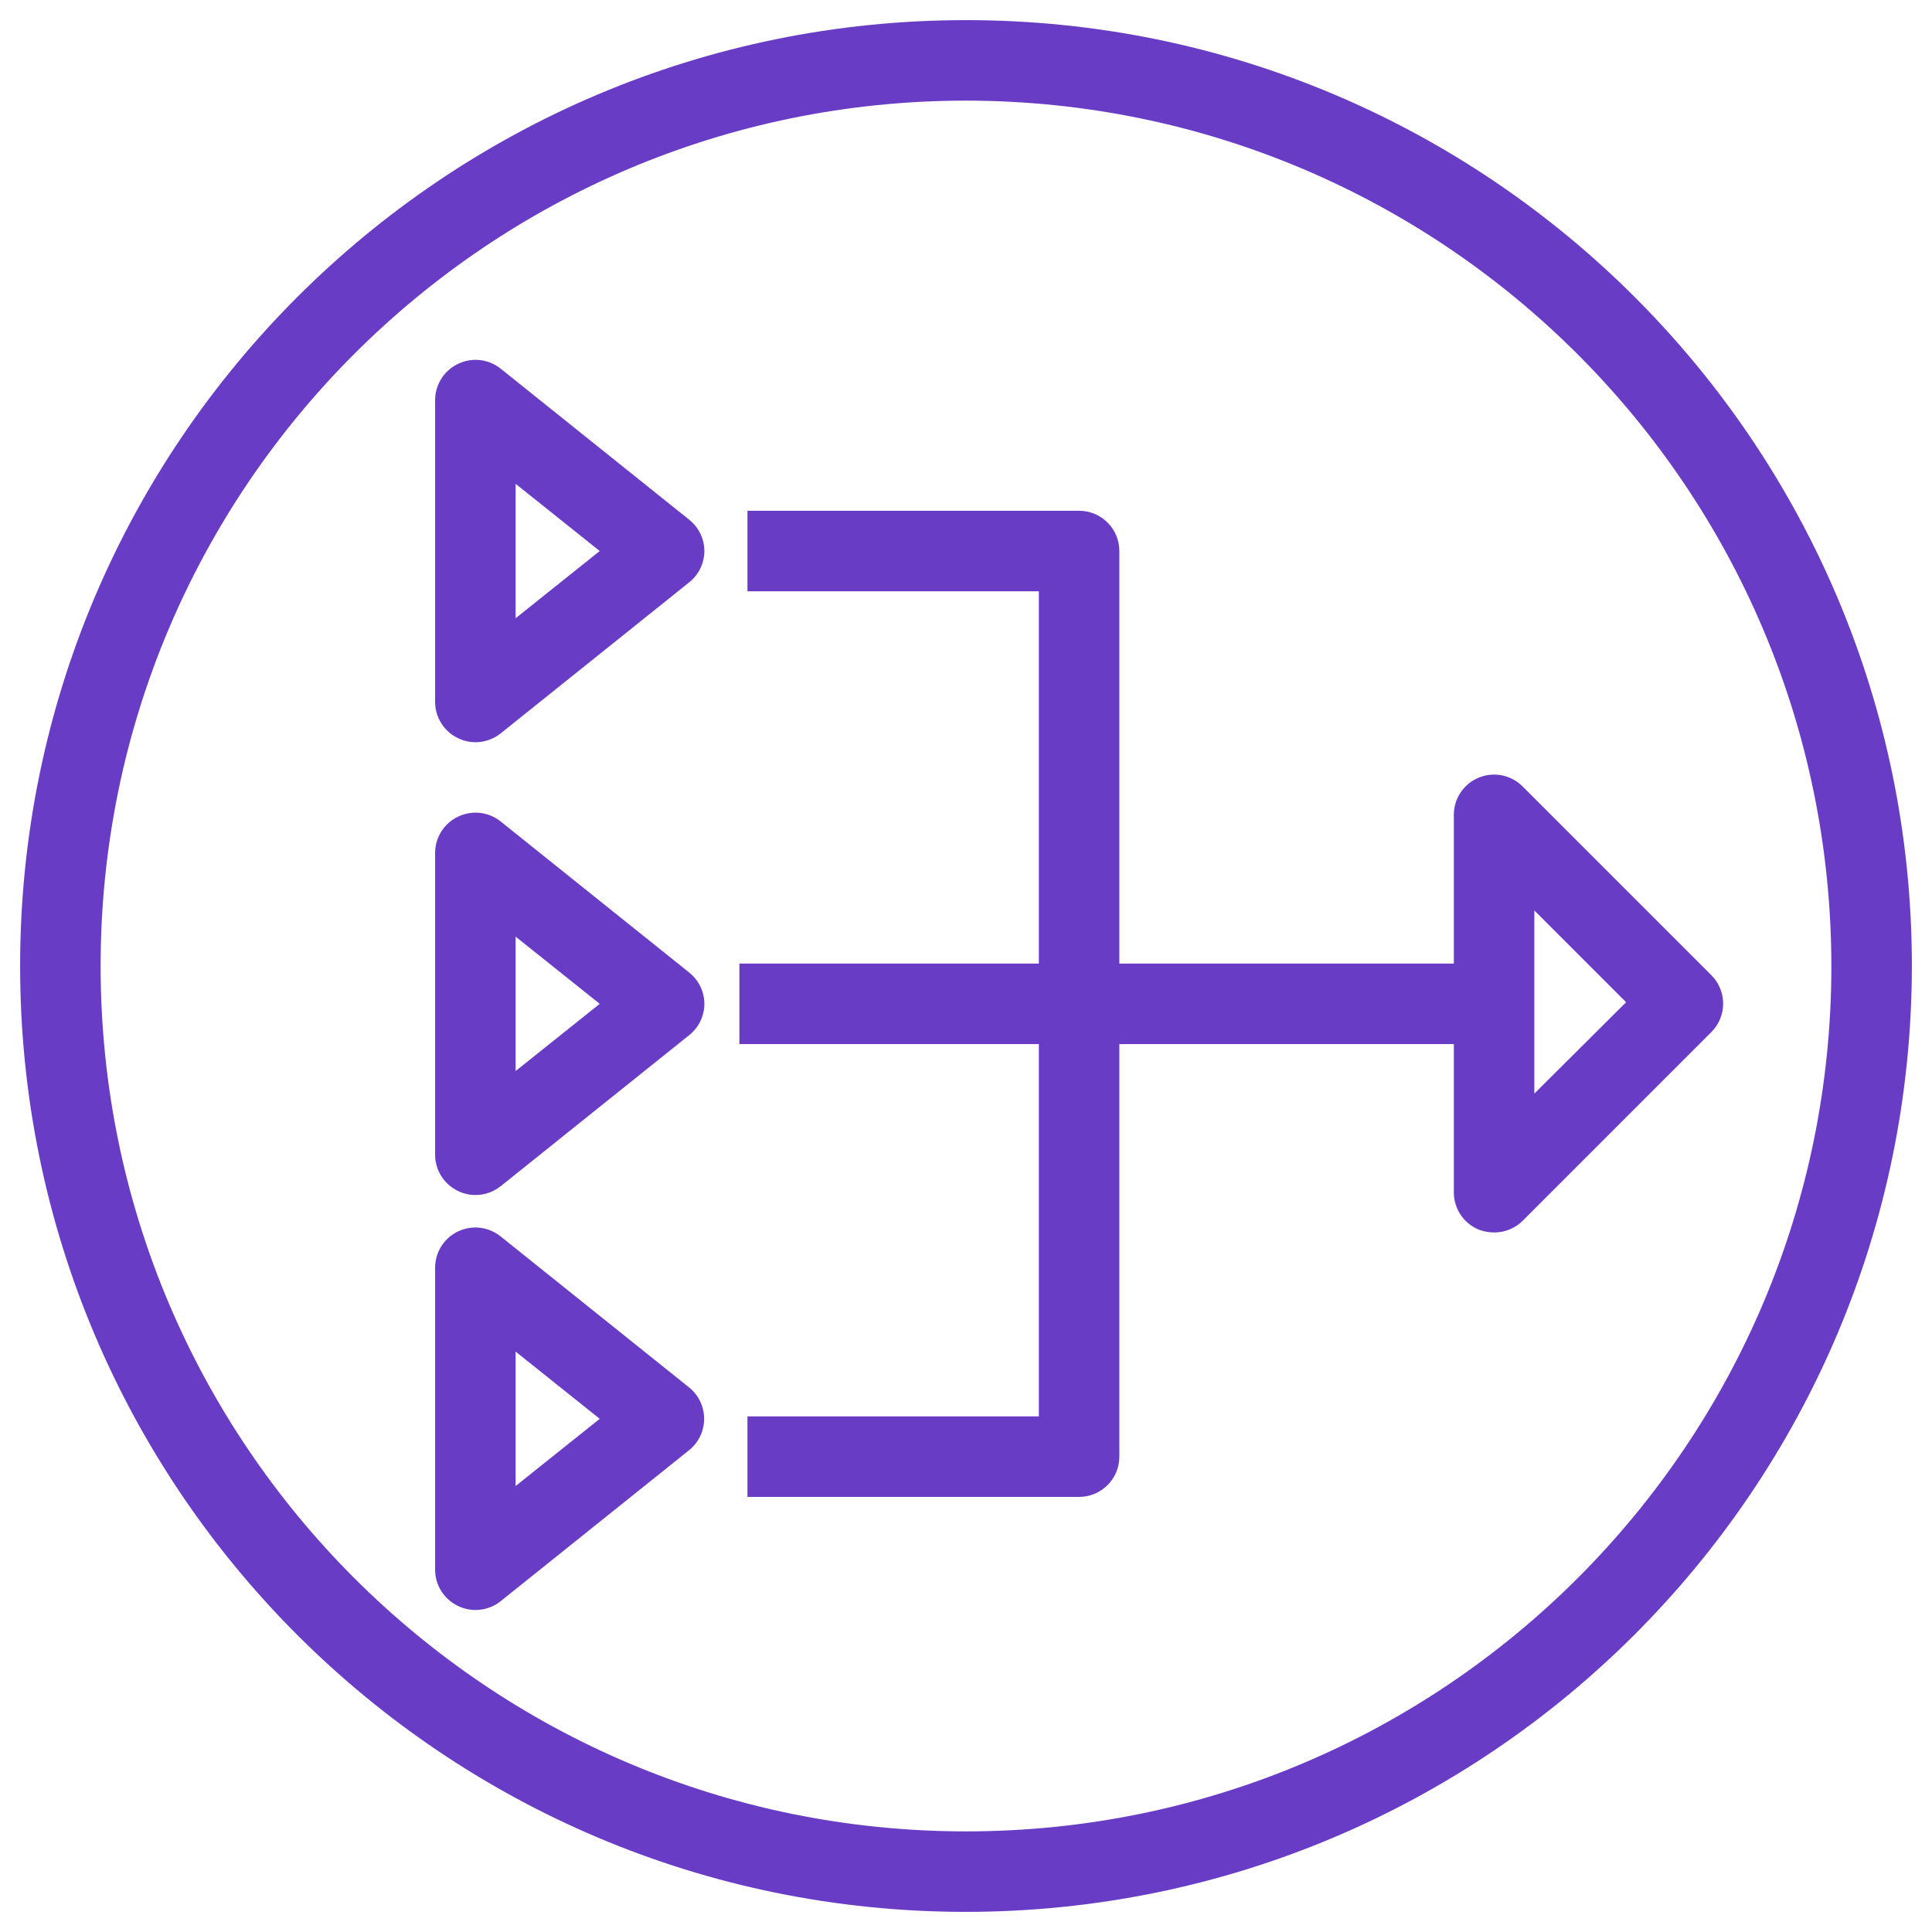 <?xml version="1.0" encoding="UTF-8"?>
<svg width="48px" height="48px" viewBox="0 0 48 48" version="1.1" xmlns="http://www.w3.org/2000/svg" xmlns:xlink="http://www.w3.org/1999/xlink">
    <!-- Generator: Sketch 43.2 (39069) - http://www.bohemiancoding.com/sketch -->
    <title>resources.aws.ec2.natgateway</title>
    <desc>Created with Sketch.</desc>
    <defs></defs>
    <g id="Page-1" stroke="none" stroke-width="1" fill="none" fill-rule="evenodd">
        <g id="resources.aws.ec2.natgateway" fill-rule="nonzero" fill="#693CC5">
            <path d="M24,47.5 C11.021,47.5 0.5,36.979 0.5,24 C0.5,11.021 11.021,0.5 24,0.5 C36.979,0.5 47.5,11.021 47.5,24 C47.489,36.974 36.974,47.489 24,47.5 L24,47.5 Z M24,2.5 C12.126,2.5 2.5,12.126 2.5,24 C2.5,35.874 12.126,45.5 24,45.5 C35.874,45.5 45.5,35.874 45.5,24 C45.489,12.13 35.87,2.511 24,2.5 L24,2.5 Z" id="Shape"></path>
            <path d="M26.81,37.19 L18.57,37.19 L18.57,35.19 L25.81,35.19 L25.81,14.69 L18.57,14.69 L18.57,12.69 L26.81,12.69 C27.362,12.69 27.81,13.138 27.81,13.69 L27.81,36.19 C27.81,36.455 27.705,36.71 27.517,36.897 C27.33,37.085 27.075,37.19 26.81,37.19 Z" id="Shape"></path>
            <rect id="Rectangle-path" x="18.37" y="23.94" width="17.81" height="2"></rect>
            <path d="M11.81,18.44 C11.661,18.439 11.514,18.405 11.38,18.34 C11.033,18.175 10.811,17.825 10.81,17.44 L10.81,9.94 C10.811,9.555 11.033,9.205 11.38,9.04 C11.727,8.872 12.139,8.919 12.44,9.16 L17.12,12.91 C17.359,13.099 17.499,13.386 17.5,13.69 C17.499,13.994 17.359,14.281 17.12,14.47 L12.44,18.22 C12.261,18.363 12.039,18.441 11.81,18.44 Z M12.81,12.02 L12.81,15.36 L14.9,13.69 L12.81,12.02 Z" id="Shape"></path>
            <path d="M11.81,29.69 C11.661,29.689 11.514,29.655 11.38,29.59 C11.033,29.425 10.811,29.075 10.81,28.69 L10.81,21.19 C10.811,20.805 11.033,20.455 11.38,20.29 C11.727,20.122 12.139,20.169 12.44,20.41 L17.12,24.16 C17.359,24.349 17.499,24.636 17.5,24.94 C17.499,25.244 17.359,25.531 17.12,25.72 L12.44,29.47 C12.261,29.613 12.039,29.691 11.81,29.69 L11.81,29.69 Z M12.81,23.27 L12.81,26.61 L14.9,24.94 L12.81,23.27 Z" id="Shape"></path>
            <path d="M37.12,30.62 C36.99,30.62 36.861,30.596 36.74,30.55 C36.363,30.395 36.118,30.027 36.12,29.62 L36.12,20.25 C36.118,19.844 36.361,19.476 36.737,19.321 C37.112,19.165 37.544,19.252 37.83,19.54 L42.52,24.23 C42.908,24.62 42.908,25.25 42.52,25.64 L37.83,30.33 C37.641,30.517 37.386,30.622 37.12,30.62 L37.12,30.62 Z M38.12,22.62 L38.12,27.17 L40.4,24.9 L38.12,22.62 Z" id="Shape"></path>
            <path d="M11.81,40 C11.661,39.999 11.514,39.965 11.38,39.9 C11.033,39.735 10.811,39.385 10.81,39 L10.81,31.5 C10.809,31.114 11.03,30.761 11.378,30.595 C11.727,30.428 12.14,30.477 12.44,30.72 L17.12,34.47 C17.357,34.66 17.494,34.947 17.494,35.25 C17.494,35.553 17.357,35.84 17.12,36.03 L12.44,39.78 C12.261,39.923 12.039,40.001 11.81,40 Z M12.81,33.58 L12.81,36.92 L14.9,35.25 L12.81,33.58 Z" id="Shape"></path>
        </g>
    </g>
</svg>